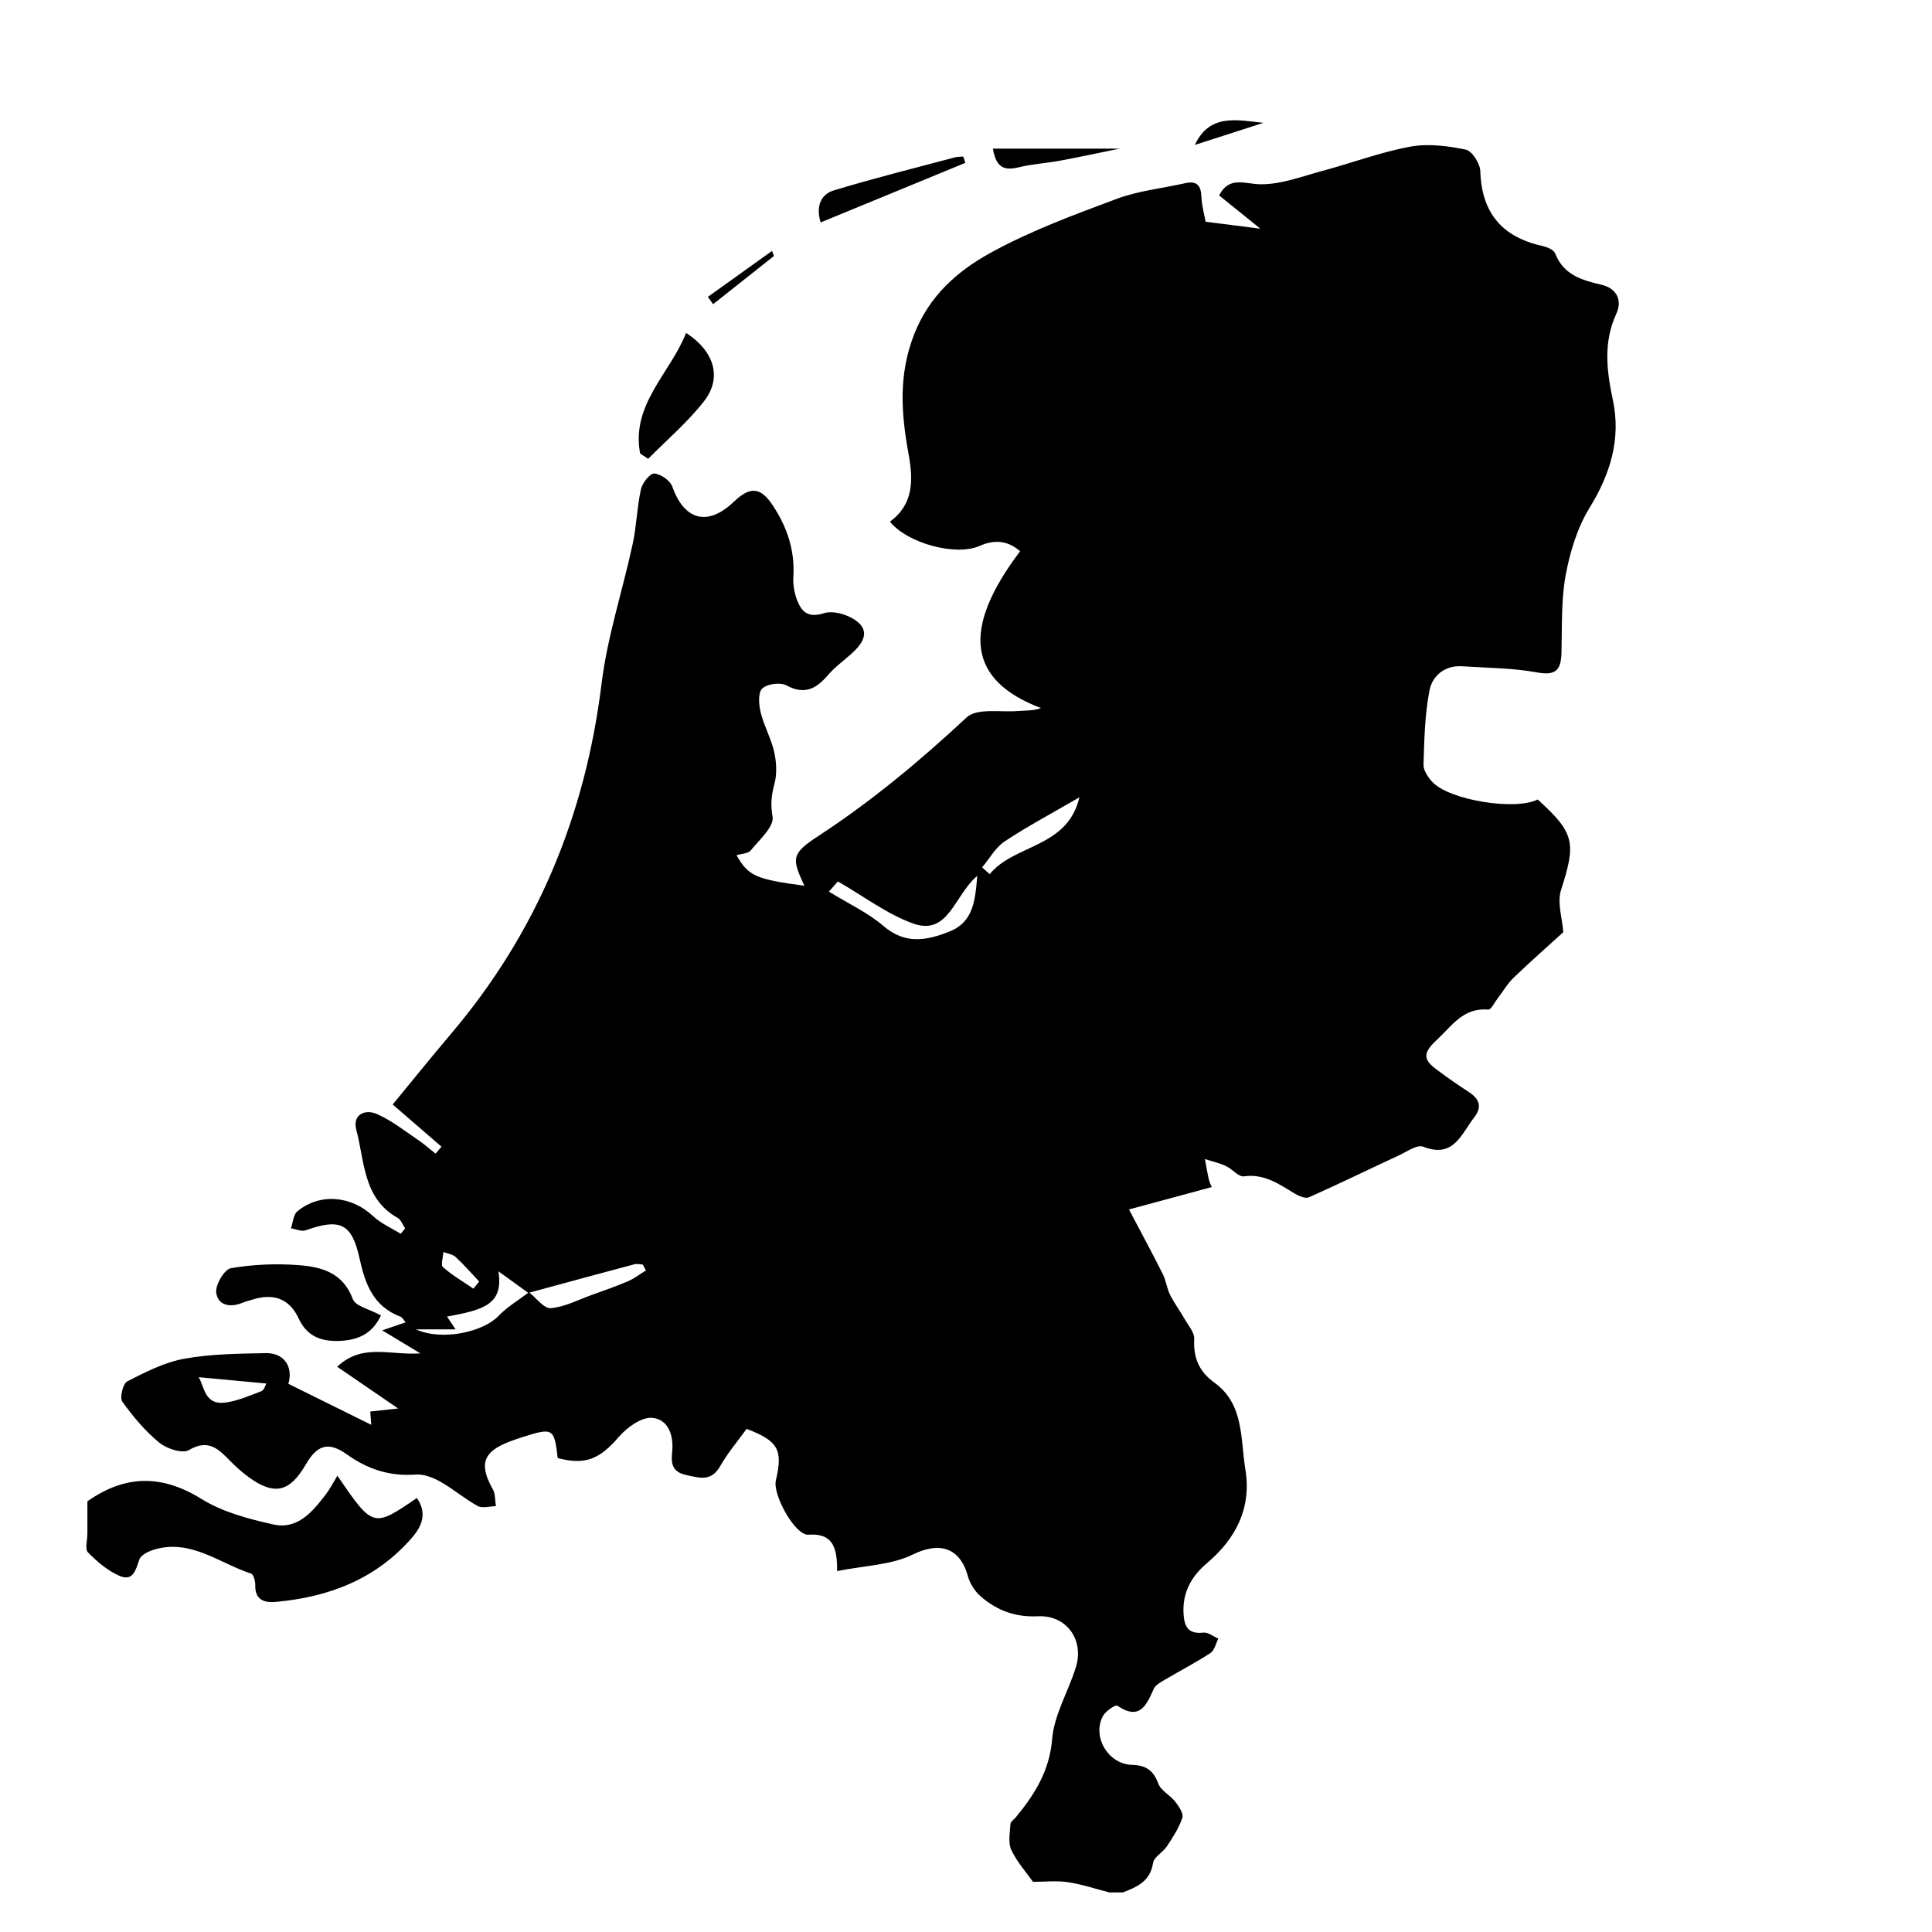 <?xml version="1.0" encoding="UTF-8" standalone="no"?>
<!-- Generator: Adobe Illustrator 22.1.0, SVG Export Plug-In . SVG Version: 6.00 Build 0)  -->

<svg
   version="1.1"
   id="Layer_1"
   x="0px"
   y="0px"
   viewBox="0 0 500 500"
   enable-background="new 0 0 500 500"
   xml:space="preserve"
   xmlns="http://www.w3.org/2000/svg"
   xmlns:svg="http://www.w3.org/2000/svg"><defs
   id="defs23" />
	<path
   id="path872"
   d="m 200.3,66.255 c -5.249,4.157 -10.497,8.313 -15.746,12.47 -0.451,-0.631 -0.903,-1.262 -1.354,-1.893 5.536,-3.966 11.072,-7.932 16.608,-11.899 0.164,0.441 0.328,0.882 0.492,1.322 z M 309.229,37.502 c 3.828,-8.214 10.965,-6.419 17.74,-5.713 -5.914,1.904 -11.827,3.809 -17.74,5.713 z M 289.76,38.47 c -5.74,1.165 -10.633,2.226 -15.553,3.135 -3.501,0.646 -7.1,0.843 -10.545,1.688 -3.609,0.885 -5.853,0.27 -6.695,-4.822 10.897,-10e-4 21.334,-10e-4 32.793,-10e-4 z m -39.92,3.673 c -12.377,5.097 -24.754,10.194 -37.457,15.425 -1.296,-4.231 0.086,-7.283 3.398,-8.289 10.362,-3.147 20.885,-5.76 31.353,-8.554 0.689,-0.184 1.437,-0.145 2.157,-0.21 0.183,0.543 0.366,1.086 0.549,1.628 z m -84.175,75.226 c -2.389,-12.733 7.802,-20.753 11.893,-31.213 7.293,4.727 9.368,11.549 4.713,17.586 -4.224,5.478 -9.637,10.037 -14.527,15.002 -0.692,-0.458 -1.385,-0.917 -2.079,-1.375 z M 98.59,340.431 c -2.328,4.974 -6.243,6.501 -11.164,6.607 -4.633,0.1 -8.092,-1.415 -10.141,-5.832 -2.395,-5.164 -6.531,-6.544 -11.832,-4.906 -0.911,0.281 -1.847,0.501 -2.725,0.864 -3.181,1.315 -6.355,0.671 -6.771,-2.65 -0.252,-2.01 2.115,-6.009 3.792,-6.3 5.711,-0.989 11.676,-1.235 17.473,-0.803 5.913,0.441 11.535,1.904 14.081,8.785 0.688,1.861 4.352,2.62 7.287,4.235 z m -11.278,41.485 c 9.254,13.496 9.265,13.499 20.578,5.762 2.604,3.787 1.496,7.069 -1.226,10.22 -9.308,10.774 -21.523,15.429 -35.3,16.672 -2.882,0.26 -5.399,-0.452 -5.303,-4.31 0.026,-1.032 -0.435,-2.808 -1.07,-3.014 -8.149,-2.636 -15.431,-8.932 -24.85,-6.286 -1.528,0.429 -3.645,1.399 -4.063,2.611 -0.934,2.706 -1.634,5.748 -5.075,4.288 -3.079,-1.306 -5.85,-3.68 -8.231,-6.1 -0.846,-0.86 -0.148,-3.242 -0.15,-4.93 -0.003,-2.772 -0.001,-5.545 -0.001,-8.294 9.652,-6.78 19.132,-7.067 29.506,-0.615 5.476,3.406 12.203,5.179 18.606,6.608 6.28,1.402 10.146,-3.288 13.588,-7.777 1.091,-1.423 1.906,-3.06 2.991,-4.835 z m 199.816,107.849 c -3.584,-0.916 -7.127,-2.111 -10.767,-2.66 -2.908,-0.438 -5.934,-0.088 -9.017,-0.088 -1.689,-2.396 -4.133,-5.101 -5.616,-8.257 -0.88,-1.872 -0.35,-4.463 -0.221,-6.717 0.035,-0.61 0.928,-1.165 1.413,-1.757 4.86,-5.925 8.691,-11.942 9.375,-20.221 0.522,-6.324 4.206,-12.345 6.147,-18.605 2.18,-7.032 -2.392,-13.532 -9.857,-13.171 -5.85,0.283 -10.516,-1.501 -14.678,-5.049 -1.533,-1.307 -2.865,-3.317 -3.392,-5.251 -2.079,-7.627 -7.472,-9.007 -14.252,-5.69 -5.639,2.759 -12.572,2.873 -19.618,4.298 0.064,-6.425 -1.285,-9.828 -7.442,-9.422 -3.448,0.227 -9.285,-10.342 -8.403,-14.077 1.864,-7.9 0.631,-10.166 -7.571,-13.31 -2.257,3.132 -4.881,6.19 -6.831,9.63 -2.332,4.114 -5.333,3.074 -8.854,2.306 -3.689,-0.805 -3.894,-3.138 -3.591,-5.98 0.46,-4.309 -1.038,-8.458 -5.182,-8.806 -2.752,-0.231 -6.489,2.463 -8.578,4.887 -4.967,5.764 -8.649,7.437 -15.863,5.514 -0.855,-7.654 -1.249,-7.906 -8.784,-5.523 -1.271,0.402 -2.54,0.824 -3.783,1.305 -6.789,2.628 -7.833,5.9 -4.222,12.295 0.689,1.22 0.554,2.906 0.799,4.377 -1.594,0.022 -3.505,0.623 -4.72,-0.044 -3.37,-1.849 -6.335,-4.429 -9.689,-6.314 -1.888,-1.061 -4.275,-1.971 -6.355,-1.819 -6.643,0.487 -12.348,-1.33 -17.728,-5.172 -4.83,-3.449 -7.745,-2.561 -10.712,2.572 -4.132,7.147 -8.142,8.079 -14.728,3.3 -1.696,-1.231 -3.283,-2.648 -4.753,-4.144 -3.028,-3.08 -5.648,-5.913 -10.759,-2.896 -1.671,0.987 -5.755,-0.342 -7.667,-1.913 -3.653,-3.002 -6.8,-6.751 -9.567,-10.613 -0.726,-1.014 0.152,-4.676 1.256,-5.241 4.705,-2.407 9.622,-4.933 14.743,-5.866 6.902,-1.257 14.058,-1.314 21.114,-1.455 4.795,-0.096 7.147,3.562 5.86,7.944 7.335,3.628 14.649,7.246 21.962,10.863 -0.128,0.501 -0.256,1.003 -0.384,1.504 -0.118,-1.578 -0.236,-3.157 -0.389,-5.198 2.679,-0.294 5.033,-0.552 7.213,-0.791 -5.103,-3.495 -10.156,-6.955 -15.768,-10.799 6.491,-6.139 13.541,-2.932 21.537,-3.454 -3.676,-2.216 -6.248,-3.766 -9.9,-5.967 2.512,-0.858 4.123,-1.408 6.081,-2.076 -0.474,-0.532 -0.815,-1.265 -1.356,-1.469 -6.973,-2.634 -9.107,-8.333 -10.577,-15.058 -2.005,-9.171 -5.108,-10.431 -13.956,-7.284 -1.066,0.379 -2.516,-0.321 -3.788,-0.521 0.516,-1.485 0.587,-3.507 1.623,-4.367 5.838,-4.852 14.007,-4.061 19.644,1.226 2.024,1.898 4.735,3.064 7.132,4.565 0.382,-0.466 0.763,-0.932 1.145,-1.398 -0.635,-0.926 -1.059,-2.228 -1.937,-2.721 -9.013,-5.061 -8.516,-14.648 -10.705,-22.81 -1.035,-3.859 2.185,-5.437 5.313,-4.078 3.772,1.639 7.107,4.311 10.565,6.634 1.627,1.092 3.1,2.413 4.643,3.63 0.51,-0.6 1.02,-1.201 1.529,-1.801 -4.063,-3.514 -8.126,-7.028 -12.626,-10.919 5.119,-6.216 9.991,-12.289 15.029,-18.221 22.293,-26.246 34.823,-56.535 39.022,-90.694 1.501,-12.213 5.461,-24.112 8.065,-36.205 1,-4.646 1.103,-9.486 2.131,-14.123 0.36,-1.624 2.361,-4.14 3.444,-4.057 1.684,0.13 4.118,1.817 4.677,3.396 3.098,8.749 9.153,10.367 15.919,3.909 4.233,-4.04 6.94,-3.832 10.126,1.021 3.647,5.555 5.703,11.558 5.274,18.383 -0.147,2.336 0.379,4.961 1.404,7.06 1.206,2.469 3.003,3.502 6.525,2.377 2.525,-0.807 6.748,0.515 8.874,2.399 3.162,2.801 0.744,5.861 -1.871,8.188 -2,1.78 -4.211,3.382 -5.94,5.397 -3.033,3.533 -6.02,5.262 -10.772,2.705 -1.597,-0.859 -5.019,-0.406 -6.281,0.816 -1.121,1.086 -0.887,4.186 -0.396,6.186 0.857,3.489 2.712,6.739 3.499,10.235 0.595,2.645 0.753,5.671 0.062,8.247 -0.793,2.955 -1.046,5.331 -0.481,8.537 0.443,2.512 -3.405,5.921 -5.652,8.682 -0.682,0.838 -2.383,0.845 -3.672,1.25 3.037,5.368 5.001,6.231 17.557,7.892 -3.305,-7.102 -3.438,-8.261 3.616,-12.872 13.804,-9.022 26.32,-19.462 38.37,-30.686 2.679,-2.495 8.859,-1.283 13.436,-1.664 1.93,-0.161 3.885,-0.027 5.817,-0.752 -18.881,-7.138 -20.741,-20.337 -5.406,-40.591 -3.232,-2.811 -6.665,-3.069 -10.509,-1.374 -6.118,2.697 -18.562,-0.62 -23.189,-6.277 6.162,-4.525 6.057,-10.77 4.825,-17.511 -1.892,-10.351 -2.664,-20.405 1.405,-30.868 3.93,-10.106 11.274,-16.503 19.816,-21.203 10.316,-5.676 21.537,-9.815 32.615,-13.954 5.628,-2.103 11.808,-2.715 17.725,-4.059 3.072,-0.698 4.116,0.581 4.237,3.568 0.096,2.39 0.79,4.755 1.087,6.404 4.736,0.601 8.641,1.096 14.162,1.797 -4.37,-3.527 -7.566,-6.107 -10.665,-8.607 2.624,-5.116 6.597,-2.924 10.755,-2.887 5.354,0.047 10.766,-2.066 16.086,-3.495 7.55,-2.028 14.94,-4.818 22.592,-6.235 4.624,-0.856 9.711,-0.2 14.388,0.761 1.627,0.334 3.708,3.593 3.768,5.57 0.327,10.778 5.606,17.021 15.979,19.346 1.236,0.277 2.991,0.966 3.365,1.914 2.203,5.585 6.862,6.954 12.055,8.16 3.658,0.849 5.509,3.76 3.788,7.512 -3.397,7.404 -2.492,14.702 -0.87,22.37 2.108,9.968 -0.627,19.032 -6.026,27.797 -3.175,5.154 -5.08,11.415 -6.19,17.43 -1.204,6.524 -0.926,13.338 -1.094,20.031 -0.109,4.331 -1.272,6.106 -6.267,5.182 -6.343,-1.173 -12.908,-1.165 -19.382,-1.6 -4.559,-0.306 -7.768,2.457 -8.511,6.255 -1.225,6.261 -1.341,12.766 -1.552,19.18 -0.048,1.471 1.143,3.243 2.236,4.447 4.32,4.758 21.53,7.545 27.319,4.595 9.616,8.702 9.965,11.203 6.047,23.403 -1.056,3.288 0.326,7.358 0.58,10.936 -3.789,3.451 -8.394,7.501 -12.813,11.744 -1.609,1.545 -2.767,3.559 -4.148,5.346 -0.804,1.041 -1.719,2.999 -2.451,2.938 -6.547,-0.543 -9.387,4.217 -13.447,7.974 -3.596,3.326 -3.297,5.02 -0.025,7.474 2.749,2.062 5.577,4.029 8.455,5.906 2.766,1.804 3.487,3.837 1.332,6.607 -3.341,4.294 -5.276,10.623 -13.166,7.529 -1.568,-0.615 -4.23,1.293 -6.289,2.248 -7.761,3.599 -15.449,7.358 -23.263,10.837 -0.914,0.407 -2.595,-0.295 -3.651,-0.931 -4.076,-2.455 -7.877,-5.223 -13.186,-4.482 -1.398,0.195 -3.02,-1.919 -4.676,-2.676 -1.717,-0.785 -3.6,-1.209 -5.41,-1.79 0.333,1.779 0.607,3.573 1.022,5.333 0.207,0.877 0.672,1.693 0.759,1.903 -6.754,1.827 -13.298,3.597 -21.44,5.799 3.334,6.339 6.132,11.502 8.761,16.75 0.835,1.667 1.029,3.654 1.86,5.323 1.083,2.173 2.564,4.143 3.77,6.26 0.961,1.687 2.573,3.504 2.486,5.191 -0.25,4.856 1.231,8.406 5.233,11.298 7.704,5.568 6.696,14.504 8.003,22.431 1.65,10.01 -2.43,17.914 -9.926,24.278 -4.023,3.415 -6.354,7.521 -6.076,12.965 0.171,3.359 1.101,5.473 5.124,5.015 1.219,-0.139 2.583,0.997 3.88,1.549 -0.655,1.272 -0.982,3.044 -2.023,3.727 -3.765,2.469 -7.793,4.533 -11.671,6.836 -1.126,0.669 -2.557,1.414 -3.033,2.486 -1.916,4.315 -3.67,8.212 -9.426,4.304 -0.458,-0.311 -2.989,1.386 -3.674,2.634 -2.931,5.336 1.29,12.518 7.488,12.691 3.561,0.099 5.52,1.375 6.792,4.819 0.689,1.866 3.099,3.033 4.431,4.749 0.925,1.191 2.17,3.057 1.812,4.136 -0.872,2.626 -2.473,5.05 -4.019,7.398 -1.03,1.563 -3.33,2.724 -3.569,4.292 -0.728,4.764 -4.151,6.207 -7.836,7.628 -1.152,0 -2.3,0 -3.449,0 z M 136.736,334.608 c -2.581,-1.863 -5.162,-3.727 -7.743,-5.59 1.349,8.603 -3.836,9.975 -13.311,11.713 0.614,0.913 1.173,1.744 2.227,3.312 -3.399,0 -6.161,0 -10.255,0 6.785,3.076 17.408,0.648 21.31,-3.438 2.287,-2.395 5.258,-4.137 7.921,-6.173 1.894,1.466 3.9,4.269 5.657,4.12 3.613,-0.306 7.101,-2.166 10.624,-3.433 3.12,-1.122 6.262,-2.201 9.304,-3.509 1.662,-0.715 3.137,-1.866 4.697,-2.82 -0.276,-0.509 -0.552,-1.018 -0.828,-1.527 -0.708,-0.036 -1.465,-0.255 -2.117,-0.081 -9.167,2.44 -18.32,4.934 -27.486,7.426 z M 252.917,226.679 c -6.003,5.017 -7.401,15.671 -16.713,12.287 -6.677,-2.426 -12.588,-6.959 -19.361,-10.851 -0.846,0.959 -2.064,2.341 -2.322,2.633 5.136,3.167 10.103,5.45 14.088,8.876 5.626,4.837 11.149,3.835 17.085,1.472 6.007,-2.391 6.673,-7.531 7.223,-14.417 z m 26.435,-20.337 c -7.264,4.227 -13.503,7.531 -19.354,11.421 -2.378,1.581 -3.911,4.434 -5.828,6.709 0.656,0.587 1.312,1.174 1.967,1.76 6.341,-7.818 20.096,-6.685 23.215,-19.89 z M 51.429,356.413 c 1.51,2.636 1.558,7.217 6.794,6.582 3.231,-0.392 6.361,-1.808 9.457,-2.972 0.636,-0.239 0.923,-1.403 1.268,-1.969 -6.019,-0.563 -11.558,-1.083 -17.519,-1.641 z m 71.09,-22.906 c 0.498,-0.616 0.996,-1.232 1.495,-1.849 -2.013,-2.128 -3.938,-4.352 -6.085,-6.335 -0.787,-0.727 -2.101,-0.884 -3.174,-1.301 -0.078,1.34 -0.749,3.355 -0.129,3.9 2.408,2.116 5.227,3.763 7.893,5.585 z M 200.3,66.255 c -5.249,4.157 -10.497,8.313 -15.746,12.47 -0.451,-0.631 -0.903,-1.262 -1.354,-1.893 5.536,-3.966 11.072,-7.932 16.608,-11.899 0.164,0.441 0.328,0.882 0.492,1.322 z M 309.229,37.502 c 3.828,-8.214 10.965,-6.419 17.74,-5.713 -5.914,1.904 -11.827,3.809 -17.74,5.713 z M 289.76,38.47 c -5.74,1.165 -10.633,2.226 -15.553,3.135 -3.501,0.646 -7.1,0.843 -10.545,1.688 -3.609,0.885 -5.853,0.27 -6.695,-4.822 10.897,-10e-4 21.334,-10e-4 32.793,-10e-4 z m -39.92,3.673 c -12.377,5.097 -24.754,10.194 -37.457,15.425 -1.296,-4.231 0.086,-7.283 3.398,-8.289 10.362,-3.147 20.885,-5.76 31.353,-8.554 0.689,-0.184 1.437,-0.145 2.157,-0.21 0.183,0.543 0.366,1.086 0.549,1.628 z m -84.175,75.226 c -2.389,-12.733 7.802,-20.753 11.893,-31.213 7.293,4.727 9.368,11.549 4.713,17.586 -4.224,5.478 -9.637,10.037 -14.527,15.002 -0.692,-0.458 -1.385,-0.917 -2.079,-1.375 z M 98.59,340.431 c -2.328,4.974 -6.243,6.501 -11.164,6.607 -4.633,0.1 -8.092,-1.415 -10.141,-5.832 -2.395,-5.164 -6.531,-6.544 -11.832,-4.906 -0.911,0.281 -1.847,0.501 -2.725,0.864 -3.181,1.315 -6.355,0.671 -6.771,-2.65 -0.252,-2.01 2.115,-6.009 3.792,-6.3 5.711,-0.989 11.676,-1.235 17.473,-0.803 5.913,0.441 11.535,1.904 14.081,8.785 0.688,1.861 4.352,2.62 7.287,4.235 z m -11.278,41.485 c 9.254,13.496 9.265,13.499 20.578,5.762 2.604,3.787 1.496,7.069 -1.226,10.22 -9.308,10.774 -21.523,15.429 -35.3,16.672 -2.882,0.26 -5.399,-0.452 -5.303,-4.31 0.026,-1.032 -0.435,-2.808 -1.07,-3.014 -8.149,-2.636 -15.431,-8.932 -24.85,-6.286 -1.528,0.429 -3.645,1.399 -4.063,2.611 -0.934,2.706 -1.634,5.748 -5.075,4.288 -3.079,-1.306 -5.85,-3.68 -8.231,-6.1 -0.846,-0.86 -0.148,-3.242 -0.15,-4.93 -0.003,-2.772 -0.001,-5.545 -0.001,-8.294 9.652,-6.78 19.132,-7.067 29.506,-0.615 5.476,3.406 12.203,5.179 18.606,6.608 6.28,1.402 10.146,-3.288 13.588,-7.777 1.091,-1.423 1.906,-3.06 2.991,-4.835 z m 199.816,107.849 c -3.584,-0.916 -7.127,-2.111 -10.767,-2.66 -2.908,-0.438 -5.934,-0.088 -9.017,-0.088 -1.689,-2.396 -4.133,-5.101 -5.616,-8.257 -0.88,-1.872 -0.35,-4.463 -0.221,-6.717 0.035,-0.61 0.928,-1.165 1.413,-1.757 4.86,-5.925 8.691,-11.942 9.375,-20.221 0.522,-6.324 4.206,-12.345 6.147,-18.605 2.18,-7.032 -2.392,-13.532 -9.857,-13.171 -5.85,0.283 -10.516,-1.501 -14.678,-5.049 -1.533,-1.307 -2.865,-3.317 -3.392,-5.251 -2.079,-7.627 -7.472,-9.007 -14.252,-5.69 -5.639,2.759 -12.572,2.873 -19.618,4.298 0.064,-6.425 -1.285,-9.828 -7.442,-9.422 -3.448,0.227 -9.285,-10.342 -8.403,-14.077 1.864,-7.9 0.631,-10.166 -7.571,-13.31 -2.257,3.132 -4.881,6.19 -6.831,9.63 -2.332,4.114 -5.333,3.074 -8.854,2.306 -3.689,-0.805 -3.894,-3.138 -3.591,-5.98 0.46,-4.309 -1.038,-8.458 -5.182,-8.806 -2.752,-0.231 -6.489,2.463 -8.578,4.887 -4.967,5.764 -8.649,7.437 -15.863,5.514 -0.855,-7.654 -1.249,-7.906 -8.784,-5.523 -1.271,0.402 -2.54,0.824 -3.783,1.305 -6.789,2.628 -7.833,5.9 -4.222,12.295 0.689,1.22 0.554,2.906 0.799,4.377 -1.594,0.022 -3.505,0.623 -4.72,-0.044 -3.37,-1.849 -6.335,-4.429 -9.689,-6.314 -1.888,-1.061 -4.275,-1.971 -6.355,-1.819 -6.643,0.487 -12.348,-1.33 -17.728,-5.172 -4.83,-3.449 -7.745,-2.561 -10.712,2.572 -4.132,7.147 -8.142,8.079 -14.728,3.3 -1.696,-1.231 -3.283,-2.648 -4.753,-4.144 -3.028,-3.08 -5.648,-5.913 -10.759,-2.896 -1.671,0.987 -5.755,-0.342 -7.667,-1.913 -3.653,-3.002 -6.8,-6.751 -9.567,-10.613 -0.726,-1.014 0.152,-4.676 1.256,-5.241 4.705,-2.407 9.622,-4.933 14.743,-5.866 6.902,-1.257 14.058,-1.314 21.114,-1.455 4.795,-0.096 7.147,3.562 5.86,7.944 7.335,3.628 14.649,7.246 21.962,10.863 -0.128,0.501 -0.256,1.003 -0.384,1.504 -0.118,-1.578 -0.236,-3.157 -0.389,-5.198 2.679,-0.294 5.033,-0.552 7.213,-0.791 -5.103,-3.495 -10.156,-6.955 -15.768,-10.799 6.491,-6.139 13.541,-2.932 21.537,-3.454 -3.676,-2.216 -6.248,-3.766 -9.9,-5.967 2.512,-0.858 4.123,-1.408 6.081,-2.076 -0.474,-0.532 -0.815,-1.265 -1.356,-1.469 -6.973,-2.634 -9.107,-8.333 -10.577,-15.058 -2.005,-9.171 -5.108,-10.431 -13.956,-7.284 -1.066,0.379 -2.516,-0.321 -3.788,-0.521 0.516,-1.485 0.587,-3.507 1.623,-4.367 5.838,-4.852 14.007,-4.061 19.644,1.226 2.024,1.898 4.735,3.064 7.132,4.565 0.382,-0.466 0.763,-0.932 1.145,-1.398 -0.635,-0.926 -1.059,-2.228 -1.937,-2.721 -9.013,-5.061 -8.516,-14.648 -10.705,-22.81 -1.035,-3.859 2.185,-5.437 5.313,-4.078 3.772,1.639 7.107,4.311 10.565,6.634 1.627,1.092 3.1,2.413 4.643,3.63 0.51,-0.6 1.02,-1.201 1.529,-1.801 -4.063,-3.514 -8.126,-7.028 -12.626,-10.919 5.119,-6.216 9.991,-12.289 15.029,-18.221 22.293,-26.246 34.823,-56.535 39.022,-90.694 1.501,-12.213 5.461,-24.112 8.065,-36.205 1,-4.646 1.103,-9.486 2.131,-14.123 0.36,-1.624 2.361,-4.14 3.444,-4.057 1.684,0.13 4.118,1.817 4.677,3.396 3.098,8.749 9.153,10.367 15.919,3.909 4.233,-4.04 6.94,-3.832 10.126,1.021 3.647,5.555 5.703,11.558 5.274,18.383 -0.147,2.336 0.379,4.961 1.404,7.06 1.206,2.469 3.003,3.502 6.525,2.377 2.525,-0.807 6.748,0.515 8.874,2.399 3.162,2.801 0.744,5.861 -1.871,8.188 -2,1.78 -4.211,3.382 -5.94,5.397 -3.033,3.533 -6.02,5.262 -10.772,2.705 -1.597,-0.859 -5.019,-0.406 -6.281,0.816 -1.121,1.086 -0.887,4.186 -0.396,6.186 0.857,3.489 2.712,6.739 3.499,10.235 0.595,2.645 0.753,5.671 0.062,8.247 -0.793,2.955 -1.046,5.331 -0.481,8.537 0.443,2.512 -3.405,5.921 -5.652,8.682 -0.682,0.838 -2.383,0.845 -3.672,1.25 3.037,5.368 5.001,6.231 17.557,7.892 -3.305,-7.102 -3.438,-8.261 3.616,-12.872 13.804,-9.022 26.32,-19.462 38.37,-30.686 2.679,-2.495 8.859,-1.283 13.436,-1.664 1.93,-0.161 3.885,-0.027 5.817,-0.752 -18.881,-7.138 -20.741,-20.337 -5.406,-40.591 -3.232,-2.811 -6.665,-3.069 -10.509,-1.374 -6.118,2.697 -18.562,-0.62 -23.189,-6.277 6.162,-4.525 6.057,-10.77 4.825,-17.511 -1.892,-10.351 -2.664,-20.405 1.405,-30.868 3.93,-10.106 11.274,-16.503 19.816,-21.203 10.316,-5.676 21.537,-9.815 32.615,-13.954 5.628,-2.103 11.808,-2.715 17.725,-4.059 3.072,-0.698 4.116,0.581 4.237,3.568 0.096,2.39 0.79,4.755 1.087,6.404 4.736,0.601 8.641,1.096 14.162,1.797 -4.37,-3.527 -7.566,-6.107 -10.665,-8.607 2.624,-5.116 6.597,-2.924 10.755,-2.887 5.354,0.047 10.766,-2.066 16.086,-3.495 7.55,-2.028 14.94,-4.818 22.592,-6.235 4.624,-0.856 9.711,-0.2 14.388,0.761 1.627,0.334 3.708,3.593 3.768,5.57 0.327,10.778 5.606,17.021 15.979,19.346 1.236,0.277 2.991,0.966 3.365,1.914 2.203,5.585 6.862,6.954 12.055,8.16 3.658,0.849 5.509,3.76 3.788,7.512 -3.397,7.404 -2.492,14.702 -0.87,22.37 2.108,9.968 -0.627,19.032 -6.026,27.797 -3.175,5.154 -5.08,11.415 -6.19,17.43 -1.204,6.524 -0.926,13.338 -1.094,20.031 -0.109,4.331 -1.272,6.106 -6.267,5.182 -6.343,-1.173 -12.908,-1.165 -19.382,-1.6 -4.559,-0.306 -7.768,2.457 -8.511,6.255 -1.225,6.261 -1.341,12.766 -1.552,19.18 -0.048,1.471 1.143,3.243 2.236,4.447 4.32,4.758 21.53,7.545 27.319,4.595 9.616,8.702 9.965,11.203 6.047,23.403 -1.056,3.288 0.326,7.358 0.58,10.936 -3.789,3.451 -8.394,7.501 -12.813,11.744 -1.609,1.545 -2.767,3.559 -4.148,5.346 -0.804,1.041 -1.719,2.999 -2.451,2.938 -6.547,-0.543 -9.387,4.217 -13.447,7.974 -3.596,3.326 -3.297,5.02 -0.025,7.474 2.749,2.062 5.577,4.029 8.455,5.906 2.766,1.804 3.487,3.837 1.332,6.607 -3.341,4.294 -5.276,10.623 -13.166,7.529 -1.568,-0.615 -4.23,1.293 -6.289,2.248 -7.761,3.599 -15.449,7.358 -23.263,10.837 -0.914,0.407 -2.595,-0.295 -3.651,-0.931 -4.076,-2.455 -7.877,-5.223 -13.186,-4.482 -1.398,0.195 -3.02,-1.919 -4.676,-2.676 -1.717,-0.785 -3.6,-1.209 -5.41,-1.79 0.333,1.779 0.607,3.573 1.022,5.333 0.207,0.877 0.672,1.693 0.759,1.903 -6.754,1.827 -13.298,3.597 -21.44,5.799 3.334,6.339 6.132,11.502 8.761,16.75 0.835,1.667 1.029,3.654 1.86,5.323 1.083,2.173 2.564,4.143 3.77,6.26 0.961,1.687 2.573,3.504 2.486,5.191 -0.25,4.856 1.231,8.406 5.233,11.298 7.704,5.568 6.696,14.504 8.003,22.431 1.65,10.01 -2.43,17.914 -9.926,24.278 -4.023,3.415 -6.354,7.521 -6.076,12.965 0.171,3.359 1.101,5.473 5.124,5.015 1.219,-0.139 2.583,0.997 3.88,1.549 -0.655,1.272 -0.982,3.044 -2.023,3.727 -3.765,2.469 -7.793,4.533 -11.671,6.836 -1.126,0.669 -2.557,1.414 -3.033,2.486 -1.916,4.315 -3.67,8.212 -9.426,4.304 -0.458,-0.311 -2.989,1.386 -3.674,2.634 -2.931,5.336 1.29,12.518 7.488,12.691 3.561,0.099 5.52,1.375 6.792,4.819 0.689,1.866 3.099,3.033 4.431,4.749 0.925,1.191 2.17,3.057 1.812,4.136 -0.872,2.626 -2.473,5.05 -4.019,7.398 -1.03,1.563 -3.33,2.724 -3.569,4.292 -0.728,4.764 -4.151,6.207 -7.836,7.628 -1.152,0 -2.3,0 -3.449,0 z M 136.736,334.608 c -2.581,-1.863 -5.162,-3.727 -7.743,-5.59 1.349,8.603 -3.836,9.975 -13.311,11.713 0.614,0.913 1.173,1.744 2.227,3.312 -3.399,0 -6.161,0 -10.255,0 6.785,3.076 17.408,0.648 21.31,-3.438 2.287,-2.395 5.258,-4.137 7.921,-6.173 1.894,1.466 3.9,4.269 5.657,4.12 3.613,-0.306 7.101,-2.166 10.624,-3.433 3.12,-1.122 6.262,-2.201 9.304,-3.509 1.662,-0.715 3.137,-1.866 4.697,-2.82 -0.276,-0.509 -0.552,-1.018 -0.828,-1.527 -0.708,-0.036 -1.465,-0.255 -2.117,-0.081 -9.167,2.44 -18.32,4.934 -27.486,7.426 z M 252.917,226.679 c -6.003,5.017 -7.401,15.671 -16.713,12.287 -6.677,-2.426 -12.588,-6.959 -19.361,-10.851 -0.846,0.959 -2.064,2.341 -2.322,2.633 5.136,3.167 10.103,5.45 14.088,8.876 5.626,4.837 11.149,3.835 17.085,1.472 6.007,-2.391 6.673,-7.531 7.223,-14.417 z m 26.435,-20.337 c -7.264,4.227 -13.503,7.531 -19.354,11.421 -2.378,1.581 -3.911,4.434 -5.828,6.709 0.656,0.587 1.312,1.174 1.967,1.76 6.341,-7.818 20.096,-6.685 23.215,-19.89 z M 51.429,356.413 c 1.51,2.636 1.558,7.217 6.794,6.582 3.231,-0.392 6.361,-1.808 9.457,-2.972 0.636,-0.239 0.923,-1.403 1.268,-1.969 -6.019,-0.563 -11.558,-1.083 -17.519,-1.641 z m 71.09,-22.906 c 0.498,-0.616 0.996,-1.232 1.495,-1.849 -2.013,-2.128 -3.938,-4.352 -6.085,-6.335 -0.787,-0.727 -2.101,-0.884 -3.174,-1.301 -0.078,1.34 -0.749,3.355 -0.129,3.9 2.408,2.116 5.227,3.763 7.893,5.585 z" />
</svg>
